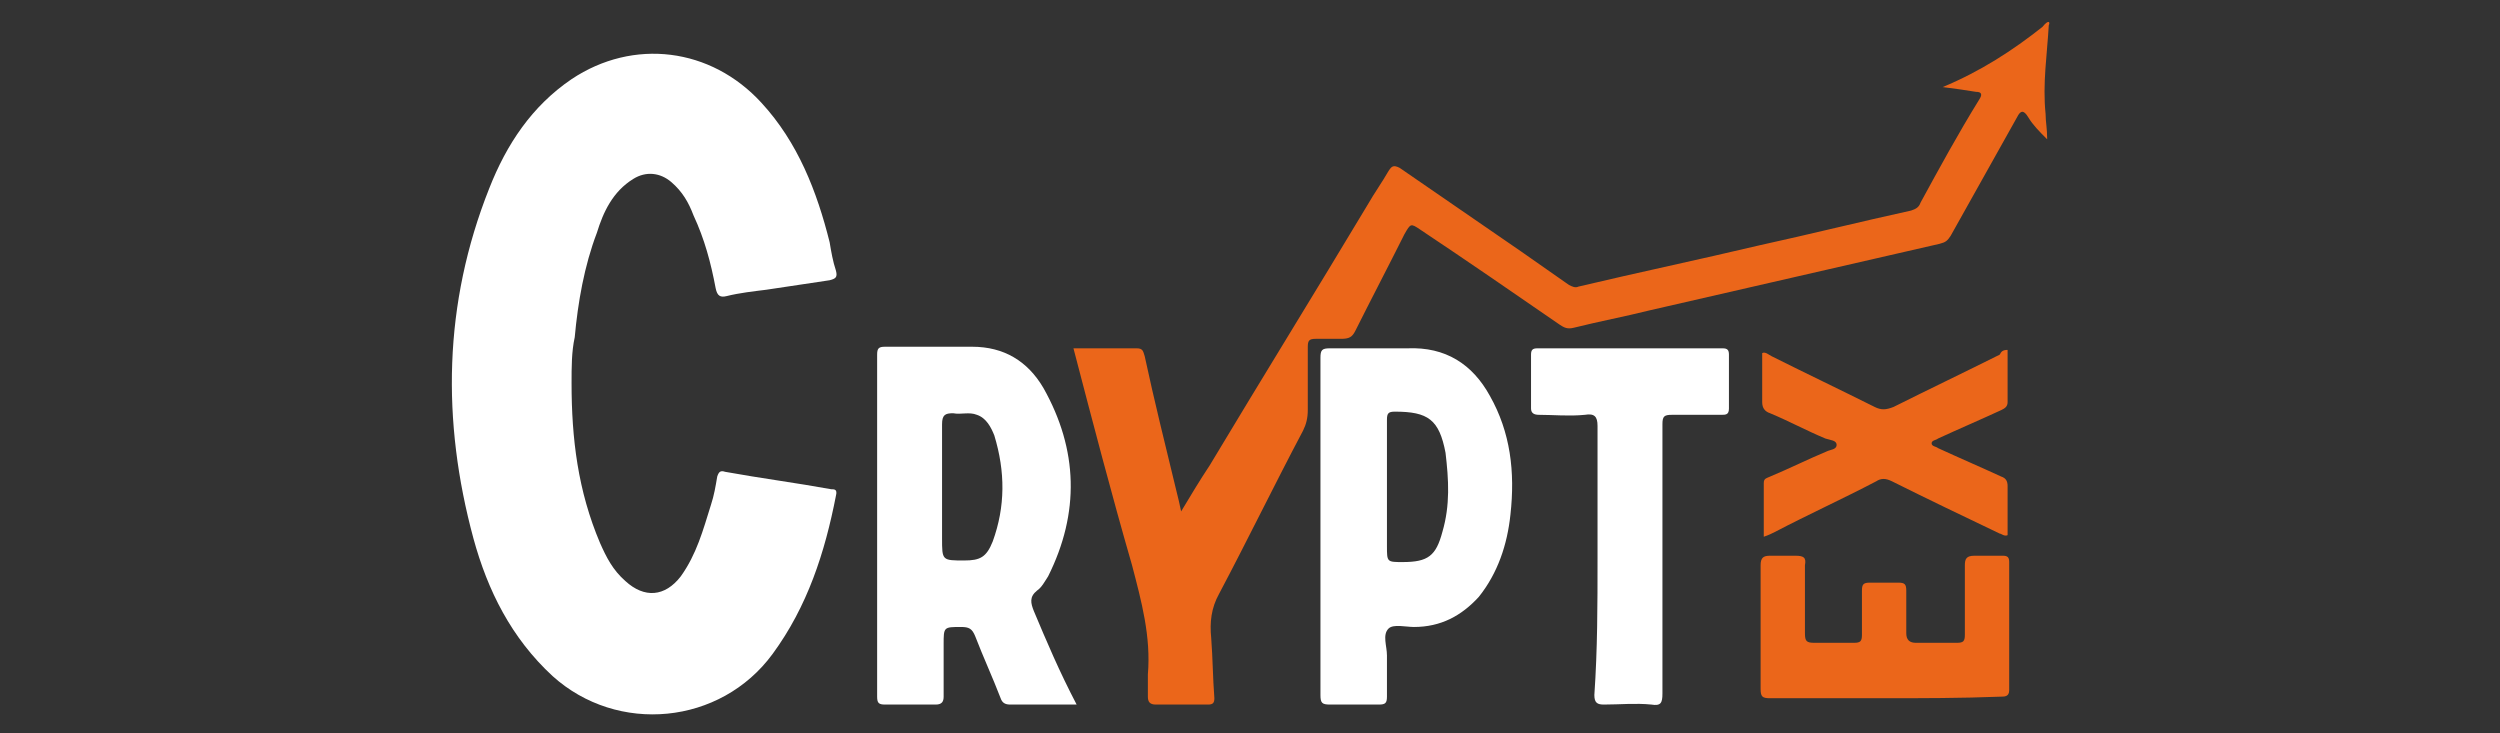 <?xml version="1.0" encoding="utf-8"?>
<!-- Generator: Adobe Illustrator 23.0.0, SVG Export Plug-In . SVG Version: 6.00 Build 0)  -->
<svg version="1.1" id="Calque_1" xmlns="http://www.w3.org/2000/svg" xmlns:xlink="http://www.w3.org/1999/xlink" x="0px" y="0px"
	 viewBox="0 0 157.9 46.3" style="enable-background:new 0 0 157.9 46.3;" xml:space="preserve">
<rect x="0" y="0" width="157.9" height="46.3" fill="#333333" stroke="none"/>
<style type="text/css">
	.st0{fill:#FFFFFF;}
	.st1{fill:#EB661A;}
</style>
<g>
	<path class="st0" d="M36.1,24.2c0,3.5,0.4,6.8,1.8,10.1c0.4,0.9,0.8,1.7,1.6,2.4c1.2,1.1,2.5,1,3.5-0.3c1-1.4,1.4-2.9,1.9-4.5
		c0.2-0.6,0.3-1.2,0.4-1.8c0.1-0.3,0.2-0.4,0.5-0.3c2.2,0.4,4.5,0.7,6.7,1.1c0.2,0,0.4,0,0.3,0.4c-0.7,3.6-1.8,7-4,10
		c-3.3,4.5-9.8,5.1-13.9,1.4c-2.6-2.4-4.1-5.4-5-8.7c-2-7.4-1.9-14.8,1-22.1c1.1-2.8,2.7-5.2,5.2-6.9c3.9-2.6,8.8-2,12,1.5
		c2.3,2.5,3.5,5.6,4.3,8.8c0.1,0.6,0.2,1.2,0.4,1.8c0.1,0.4,0,0.5-0.4,0.6c-1.3,0.2-2.7,0.4-4,0.6c-0.8,0.1-1.7,0.2-2.5,0.4
		c-0.4,0.1-0.6,0-0.7-0.5c-0.3-1.6-0.7-3.1-1.4-4.6c-0.3-0.8-0.7-1.5-1.4-2.1c-0.7-0.6-1.6-0.7-2.4-0.2c-1.3,0.8-1.9,2.1-2.3,3.4
		c-0.8,2.1-1.2,4.4-1.4,6.6C36.1,22.2,36.1,23.2,36.1,24.2z"/>
	<path class="st1" d="M129.4,1.6c-0.1,1.8-0.4,3.7-0.2,5.6c0,0.5,0.1,0.9,0.1,1.6c-0.5-0.5-0.9-0.9-1.2-1.4c-0.3-0.5-0.5-0.4-0.7,0
		c-1.4,2.5-2.8,5-4.2,7.5c-0.2,0.3-0.3,0.4-0.7,0.5c-6.1,1.4-12.2,2.8-18.3,4.2c-1.6,0.4-3.2,0.7-4.8,1.1c-0.4,0.1-0.6,0-0.9-0.2
		c-2.9-2-5.8-4-8.8-6c-0.6-0.4-0.6-0.4-1,0.3c-1,2-2.1,4.1-3.1,6.1c-0.2,0.4-0.4,0.5-0.9,0.5c-0.5,0-1.1,0-1.6,0
		c-0.4,0-0.5,0.1-0.5,0.5c0,1.3,0,2.7,0,4c0,0.5-0.1,0.9-0.3,1.3c-1.8,3.4-3.5,6.9-5.3,10.3c-0.5,0.9-0.6,1.8-0.5,2.8
		c0.1,1.3,0.1,2.5,0.2,3.8c0,0.3-0.1,0.4-0.4,0.4c-1.1,0-2.2,0-3.3,0c-0.4,0-0.5-0.2-0.5-0.5c0-0.5,0-1,0-1.4c0.2-2.4-0.4-4.6-1-6.9
		c-1.3-4.5-2.5-9.1-3.7-13.7c1.4,0,2.7,0,4,0c0.4,0,0.4,0.2,0.5,0.5c0.6,2.8,1.3,5.6,2,8.5c0.1,0.4,0.2,0.8,0.3,1.3
		c0.6-1,1.2-2,1.8-2.9c3.3-5.5,6.7-11,10-16.5c0.4-0.7,0.9-1.4,1.3-2.1c0.2-0.3,0.3-0.4,0.7-0.2c2.6,1.8,5.1,3.5,7.7,5.3
		c1,0.7,2,1.4,3,2.1c0.2,0.1,0.4,0.2,0.6,0.1c3.8-0.9,7.6-1.7,11.4-2.6c3.2-0.7,6.4-1.5,9.6-2.2c0.3-0.1,0.5-0.2,0.6-0.5
		c1.2-2.2,2.4-4.4,3.7-6.5c0.2-0.3,0.2-0.5-0.2-0.5c-0.6-0.1-1.3-0.2-2.1-0.3c2.4-1,4.4-2.3,6.3-3.8C129.4,1.2,129.5,1.4,129.4,1.6z
		"/>
	<path class="st0" d="M100.9,35.3c0-2.8,0-5.6,0-8.4c0-0.6-0.2-0.8-0.8-0.7c-1,0.1-2,0-2.9,0c-0.3,0-0.5-0.1-0.5-0.4
		c0-1.1,0-2.3,0-3.4c0-0.3,0.1-0.4,0.4-0.4c3.9,0,7.8,0,11.7,0c0.3,0,0.4,0.1,0.4,0.4c0,1.1,0,2.3,0,3.4c0,0.4-0.2,0.4-0.5,0.4
		c-1,0-2,0-3.1,0c-0.5,0-0.6,0.1-0.6,0.6c0,5.7,0,11.3,0,17c0,0.6-0.1,0.8-0.7,0.7c-1-0.1-2,0-3,0c-0.4,0-0.6-0.1-0.6-0.6
		C100.9,41,100.9,38.2,100.9,35.3z"/>
	<path class="st1" d="M126.8,22.1c0,1.1,0,2.2,0,3.3c0,0.3-0.2,0.4-0.4,0.5c-1.3,0.6-2.7,1.2-4,1.8c-0.1,0.1-0.4,0.1-0.4,0.3
		c0,0.2,0.3,0.2,0.4,0.3c1.3,0.6,2.7,1.2,4,1.8c0.3,0.1,0.4,0.3,0.4,0.6c0,1,0,2.1,0,3.1c-0.2,0.1-0.4-0.1-0.5-0.1
		c-2.3-1.1-4.6-2.2-6.8-3.3c-0.4-0.2-0.7-0.2-1,0c-2.1,1.1-4.3,2.1-6.4,3.2c-0.2,0.1-0.4,0.2-0.7,0.3c0-1.2,0-2.3,0-3.4
		c0-0.3,0.2-0.3,0.4-0.4c1.2-0.5,2.4-1.1,3.6-1.6c0.2-0.1,0.6-0.1,0.6-0.4c0-0.3-0.4-0.3-0.7-0.4c-1.2-0.5-2.3-1.1-3.5-1.6
		c-0.3-0.1-0.5-0.3-0.5-0.7c0-1,0-2.1,0-3.1c0.2-0.1,0.4,0.1,0.6,0.2c2.2,1.1,4.3,2.1,6.5,3.2c0.4,0.2,0.7,0.2,1.2,0
		c2.2-1.1,4.5-2.2,6.7-3.3C126.4,22.2,126.5,22.1,126.8,22.1z"/>
	<path class="st1" d="M119,44.1c-2.4,0-4.8,0-7.2,0c-0.5,0-0.6-0.1-0.6-0.6c0-2.6,0-5.2,0-7.8c0-0.5,0.2-0.6,0.6-0.6
		c0.5,0,1,0,1.6,0c0.5,0,0.7,0.1,0.6,0.6c0,1.4,0,2.8,0,4.3c0,0.5,0.1,0.6,0.6,0.6c0.8,0,1.7,0,2.5,0c0.4,0,0.5-0.1,0.5-0.5
		c0-0.9,0-1.8,0-2.8c0-0.4,0.1-0.5,0.5-0.5c0.6,0,1.2,0,1.8,0c0.4,0,0.5,0.1,0.5,0.5c0,0.9,0,1.8,0,2.7c0,0.4,0.2,0.6,0.6,0.6
		c0.9,0,1.8,0,2.6,0c0.4,0,0.5-0.1,0.5-0.5c0-1.5,0-3,0-4.4c0-0.4,0.1-0.6,0.6-0.6c0.6,0,1.2,0,1.8,0c0.3,0,0.4,0.1,0.4,0.4
		c0,2.7,0,5.4,0,8.1c0,0.4-0.3,0.4-0.5,0.4C123.8,44.1,121.4,44.1,119,44.1z"/>
	<path class="st0" d="M65.3,38.6c-0.2-0.5-0.3-0.9,0.2-1.3c0.3-0.2,0.5-0.6,0.7-0.9c2-4,1.9-8-0.3-11.9c-1-1.7-2.5-2.6-4.5-2.6
		c-1.8,0-3.7,0-5.5,0c-0.4,0-0.5,0.1-0.5,0.5c0,7.2,0,14.4,0,21.6c0,0.4,0.1,0.5,0.5,0.5c1.1,0,2.1,0,3.2,0c0.4,0,0.5-0.2,0.5-0.5
		c0-1.1,0-2.2,0-3.3c0-1.1,0-1.1,1.1-1.1c0.5,0,0.7,0.1,0.9,0.6c0.5,1.3,1.1,2.6,1.6,3.9c0.1,0.3,0.3,0.4,0.6,0.4c1.4,0,2.7,0,4.2,0
		C66.9,42.4,66.1,40.5,65.3,38.6z M62.7,34.2c-0.4,1-0.8,1.2-1.8,1.2c-1.4,0-1.4,0-1.4-1.4c0-1.1,0-2.2,0-3.3c0-1.3,0-2.6,0-3.9
		c0-0.6,0.2-0.7,0.7-0.7c0.5,0.1,1-0.1,1.5,0.1c0.6,0.2,0.9,0.8,1.1,1.3C63.5,29.8,63.5,32,62.7,34.2z"/>
	<path class="st0" d="M94.1,25c-1.1-2-2.8-3.1-5.2-3c-1.6,0-3.3,0-4.9,0c-0.5,0-0.6,0.1-0.6,0.6c0,3.5,0,7,0,10.6
		c0,3.6,0,7.1,0,10.7c0,0.5,0.1,0.6,0.6,0.6c1,0,2,0,3.1,0c0.4,0,0.5-0.1,0.5-0.5c0-0.9,0-1.8,0-2.6c0-0.6-0.3-1.3,0.1-1.7
		c0.3-0.3,1.1-0.1,1.6-0.1c1.7,0,3-0.7,4.1-1.9c1.2-1.5,1.8-3.3,2-5.2C95.7,29.8,95.4,27.3,94.1,25z M91.1,33.6
		c-0.4,1.5-0.9,1.9-2.5,1.9c-1,0-1,0-1-1c0-1.2,0-2.5,0-3.7c0-1.4,0-2.8,0-4.3c0-0.4,0.1-0.5,0.5-0.5c2.1,0,2.8,0.5,3.2,2.6
		C91.5,30.3,91.6,31.9,91.1,33.6z"/>
</g>
</svg>
